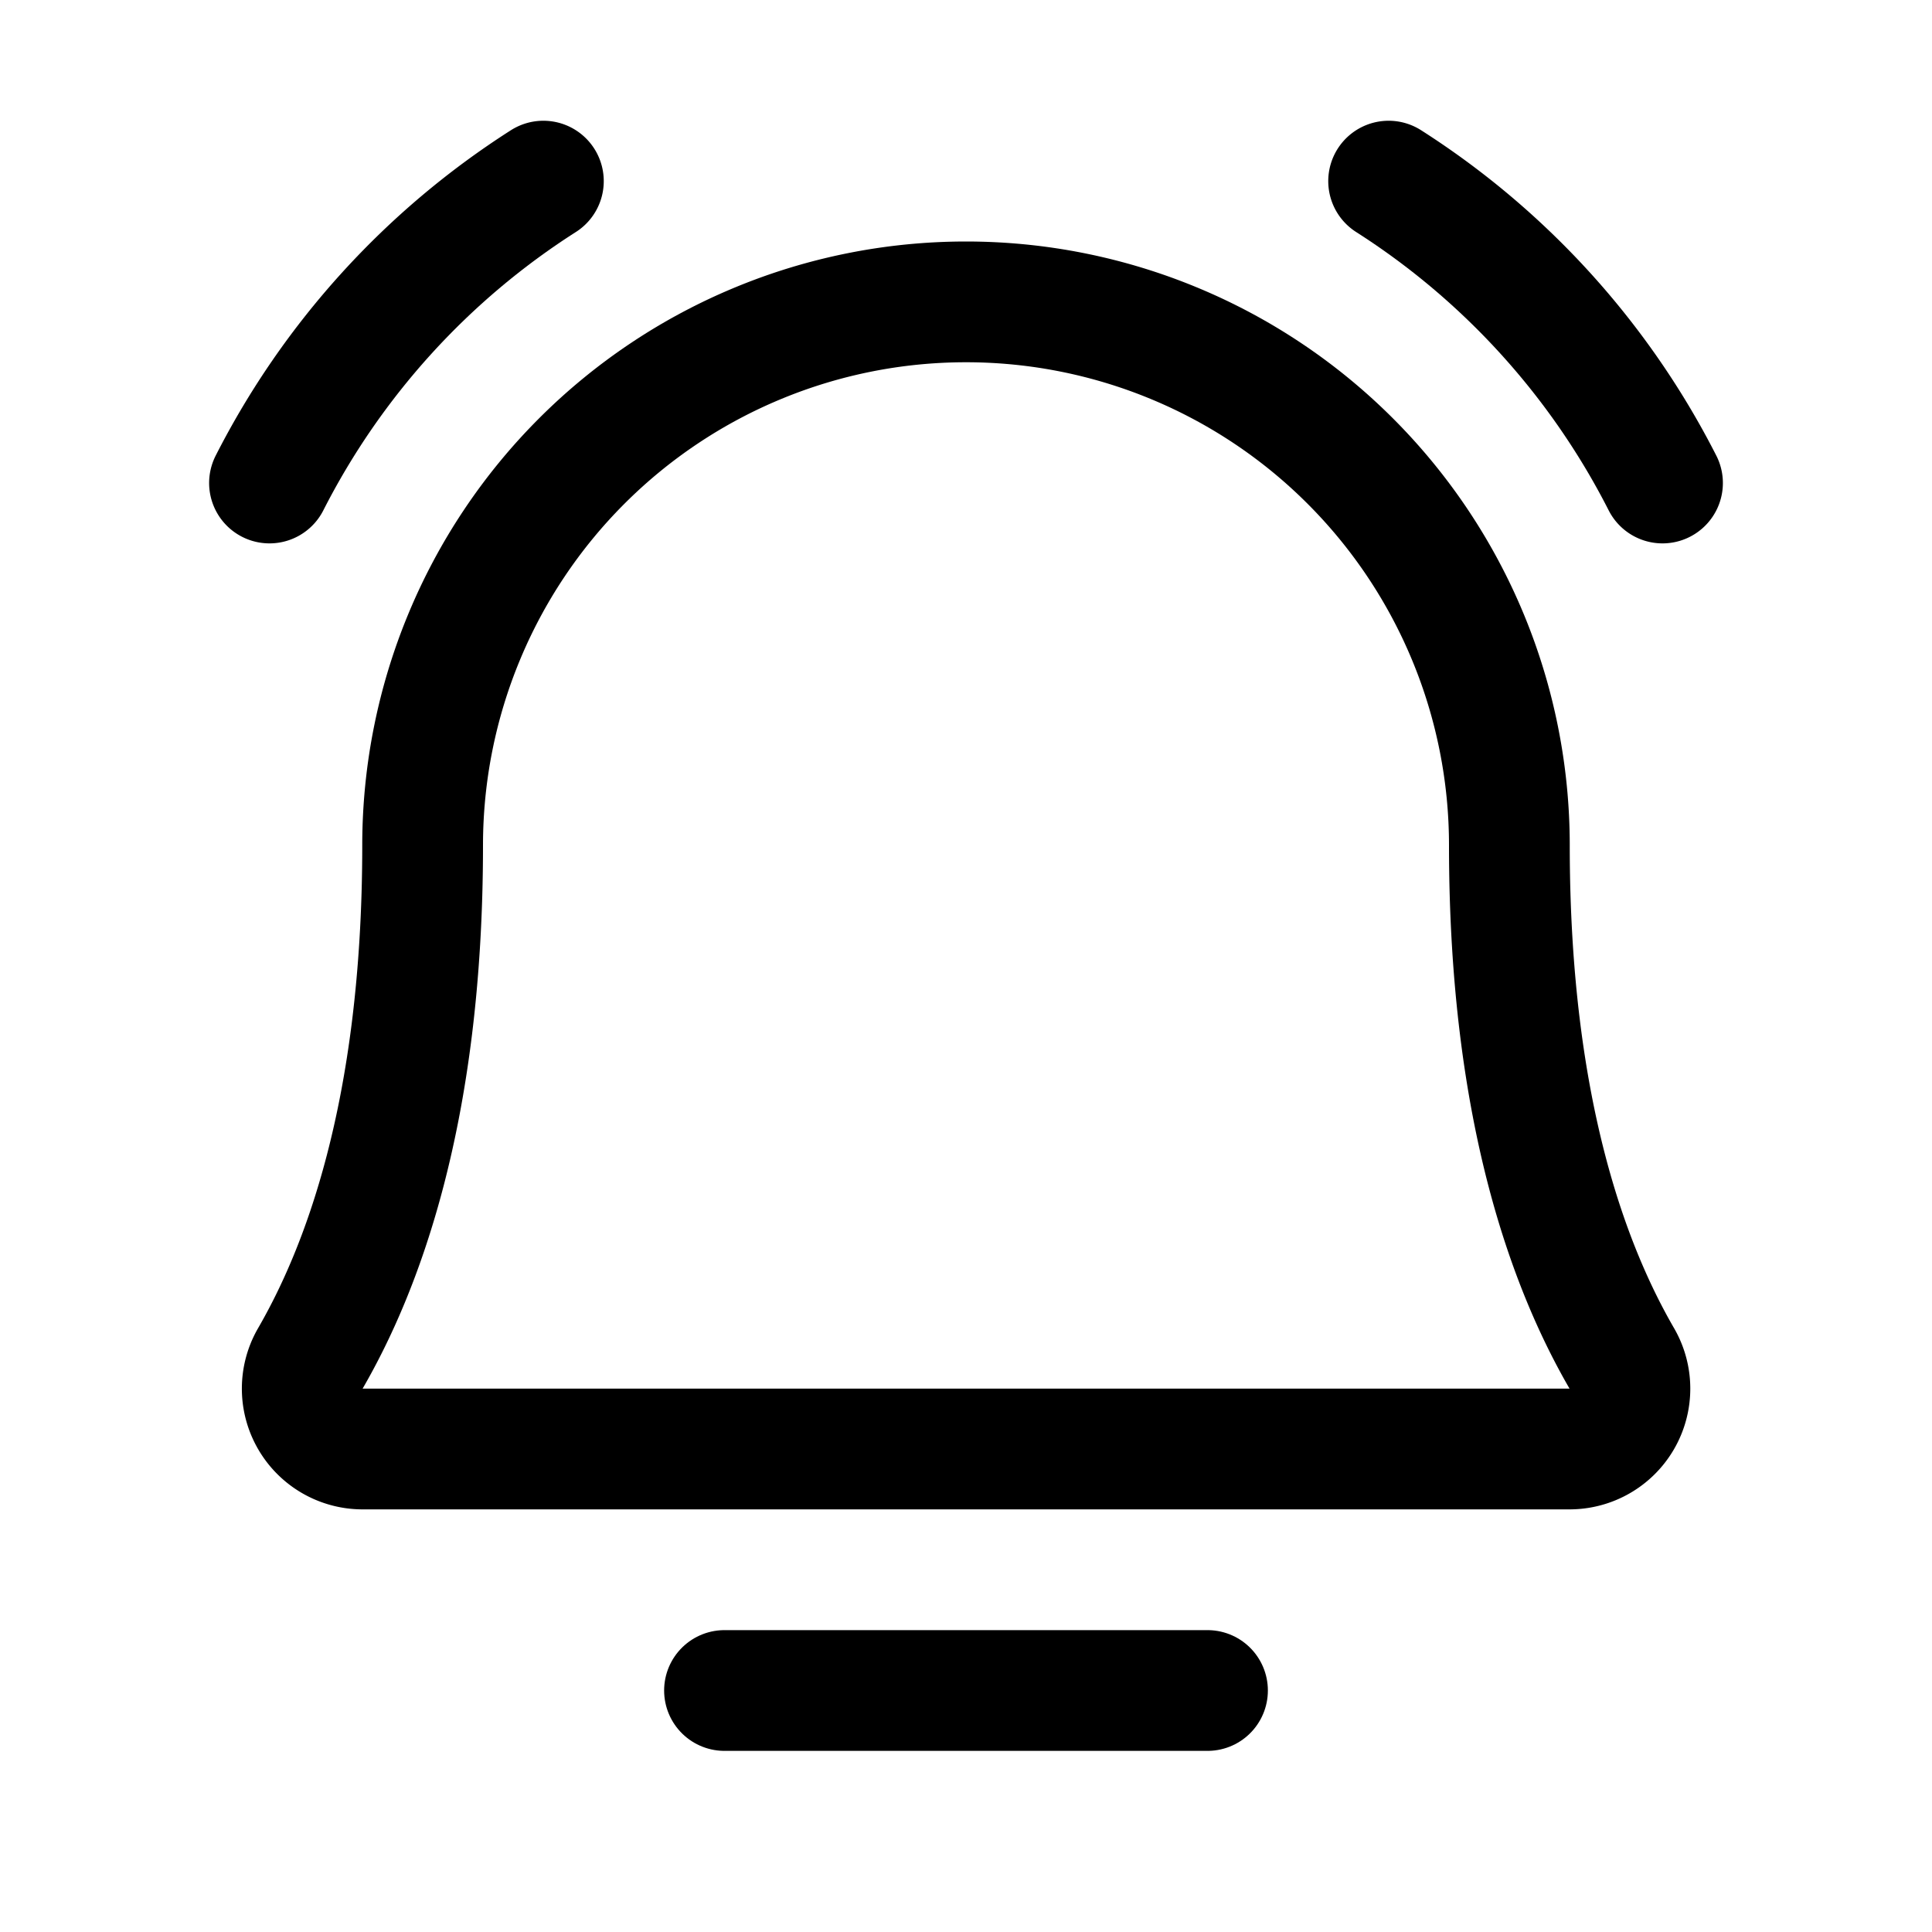 <svg xmlns="http://www.w3.org/2000/svg" viewBox="0 0 256 256"><rect width="256" height="256" fill="none"/><line x1="96" y1="224" x2="160" y2="224" fill="none" stroke="#000" stroke-linecap="round" stroke-linejoin="round" stroke-width="16"/><path d="M184,24a102.71,102.71,0,0,1,36.29,40" fill="none" stroke="#000" stroke-linecap="round" stroke-linejoin="round" stroke-width="16"/><path d="M35.71,64A102.71,102.71,0,0,1,72,24" fill="none" stroke="#000" stroke-linecap="round" stroke-linejoin="round" stroke-width="16"/><path d="M56,112a72,72,0,0,1,144,0c0,35.82,8.3,56.6,14.9,68A8,8,0,0,1,208,192H48a8,8,0,0,1-6.88-12C47.71,168.6,56,147.81,56,112Z" fill="none" stroke="#000" stroke-linecap="round" stroke-linejoin="round" stroke-width="16"/></svg>
